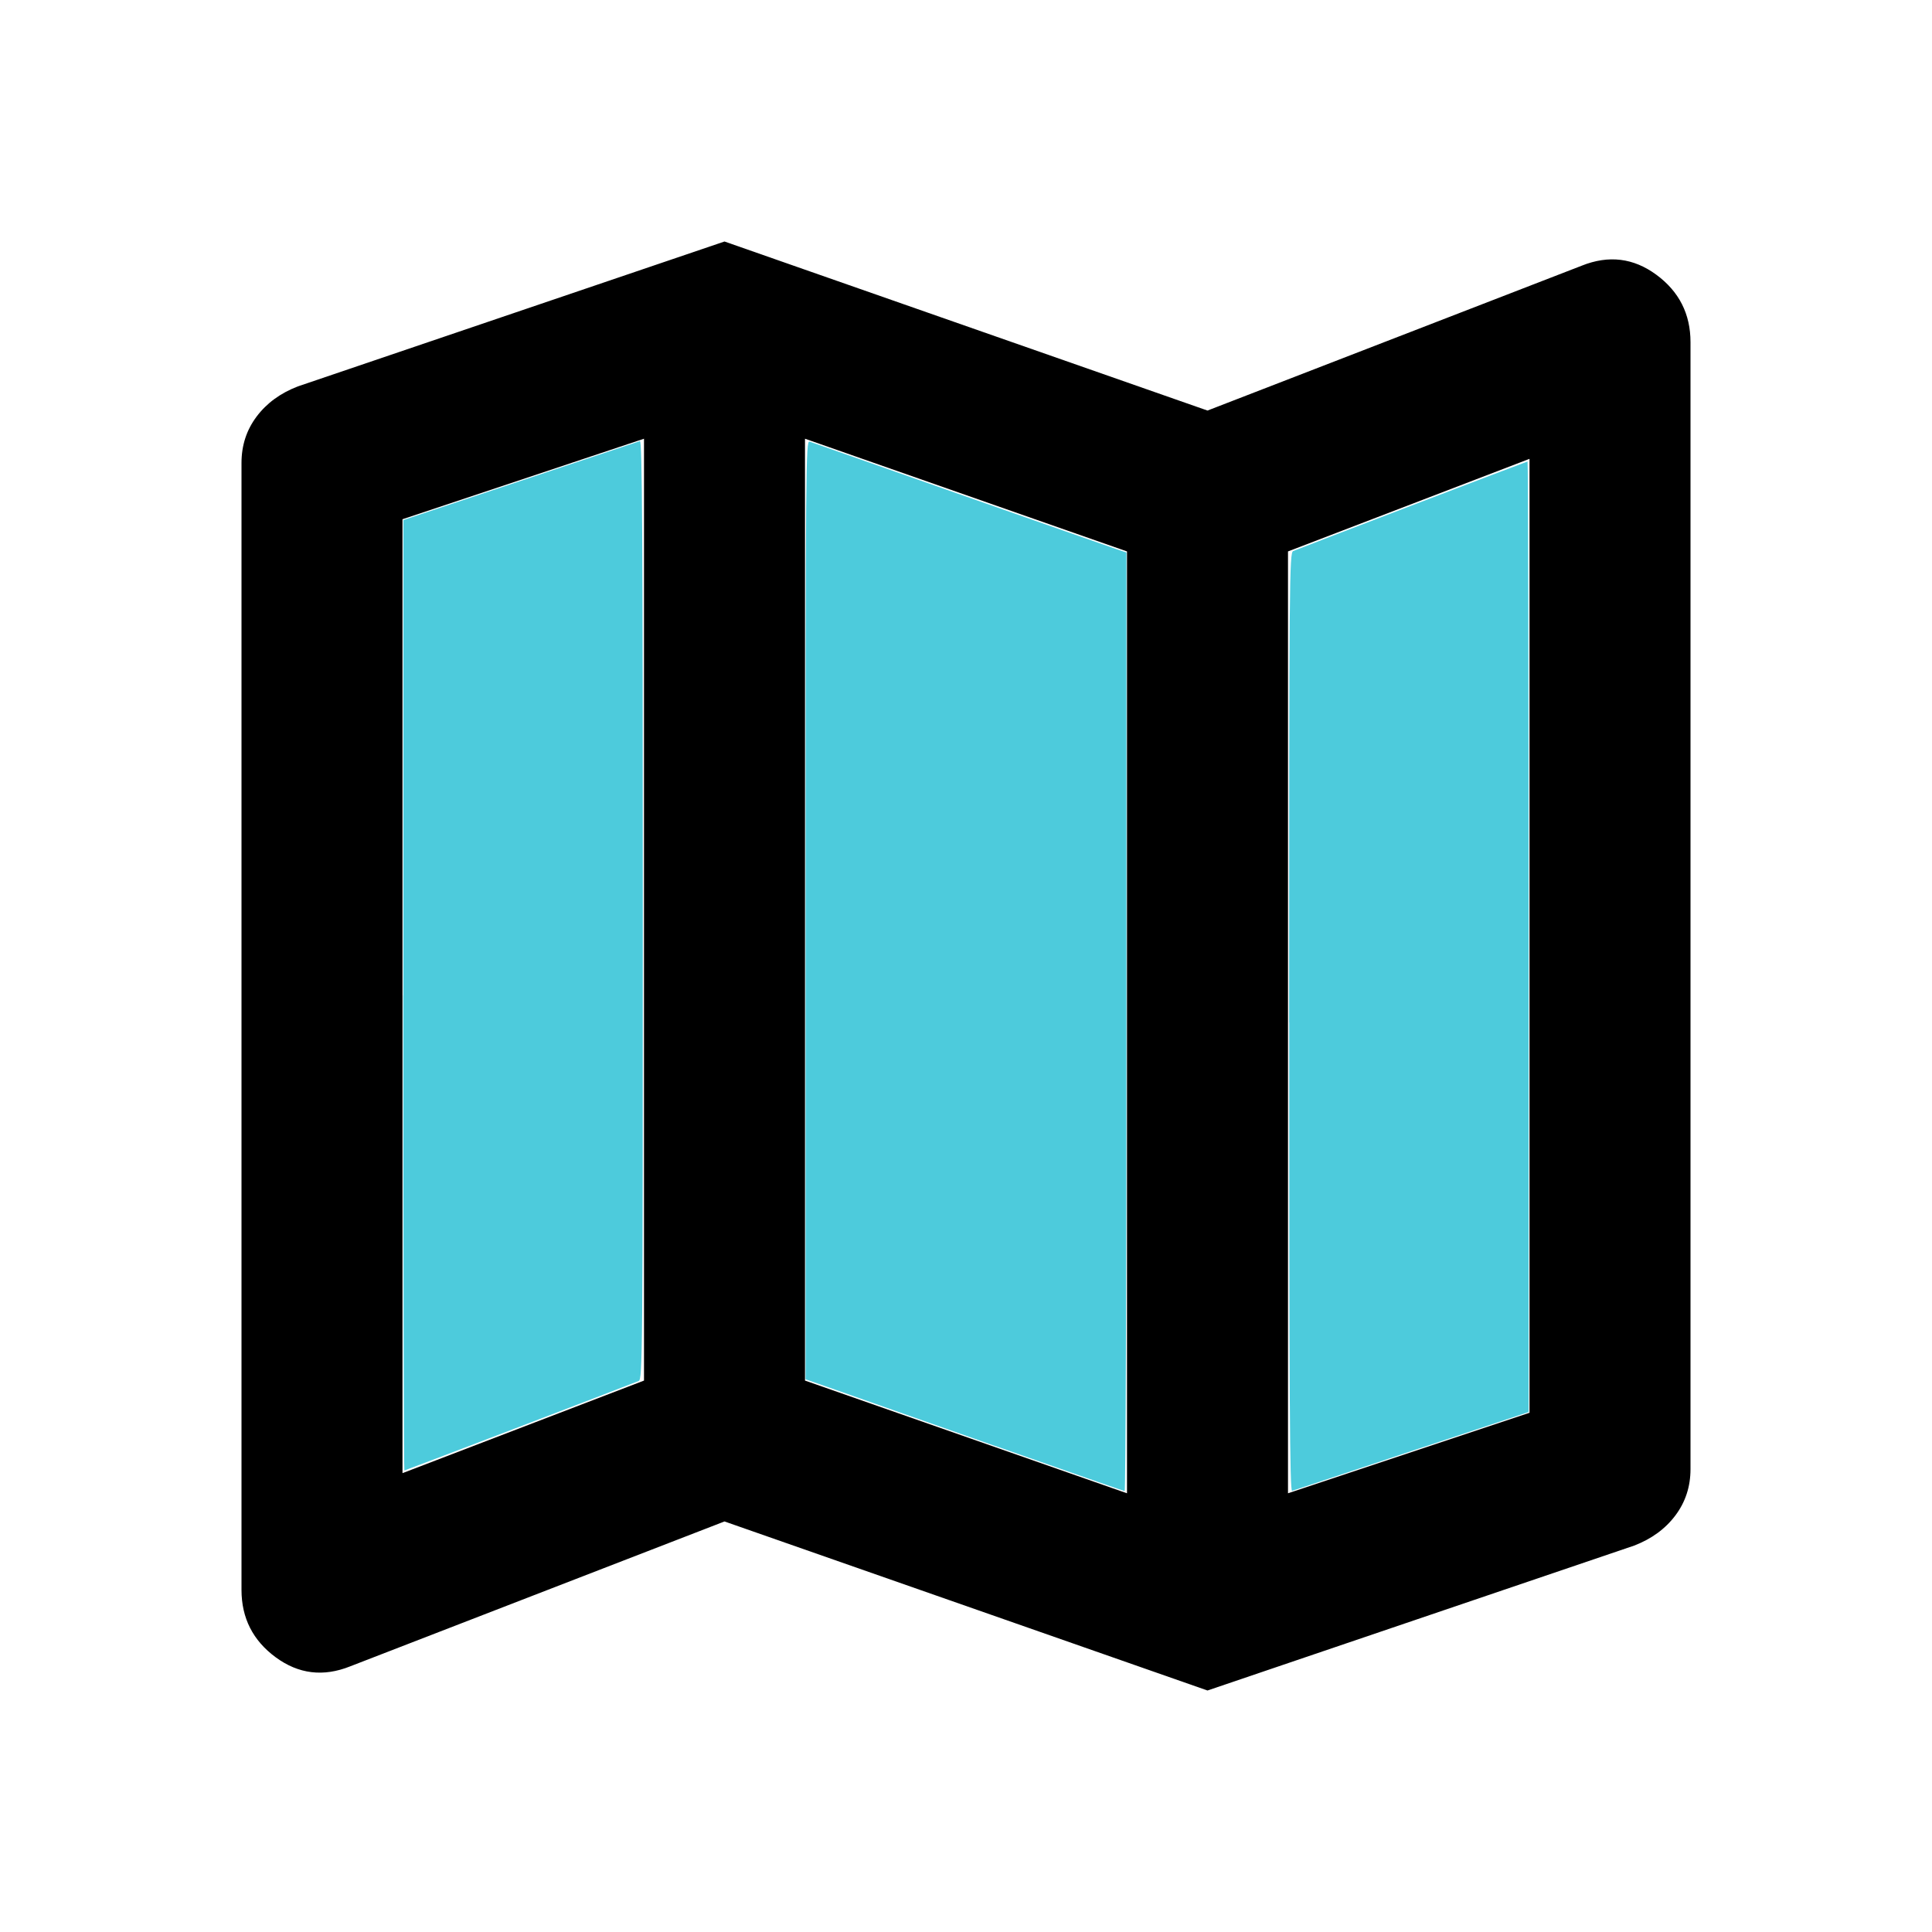<?xml version="1.0" encoding="UTF-8" standalone="no"?>
<svg
   height="24"
   viewBox="0 -960 960 960"
   width="24"
   xmlns="http://www.w3.org/2000/svg"
   xmlns:svg="http://www.w3.org/2000/svg">
  <path
     d="m600-120-240-84-186 72q-20 8-37-4.5T120-170v-560q0-13 7.5-23t20.5-15l212-72 240 84 186-72q20-8 37 4.5t17 33.5v560q0 13-7.5 23T812-192l-212 72Zm-40-98v-468l-160-56v468l160 56Zm80 0 120-40v-474l-120 46v468Zm-440-10 120-46v-468l-120 40v474Zm440-458v468-468Zm-320-56v468-468Z"
     id="path1" />
  <path
     style="fill:#4dcbdc;stroke-width:0.029"
     d="M 5.011,12.363 V 6.46 L 6.462,5.976 c 0.798,-0.266 1.468,-0.489 1.487,-0.496 0.029,-0.011 0.036,1.166 0.036,5.821 0,5.529 -0.003,5.835 -0.051,5.854 -0.223,0.089 -2.901,1.112 -2.911,1.112 -0.007,0 -0.013,-2.657 -0.013,-5.904 z"
     id="path2"
     transform="matrix(40,0,0,40,0,-960)" />
  <path
     style="fill:#4dcbdc;stroke-width:0.029"
     d="m 12.361,17.962 c -0.874,-0.308 -1.761,-0.62 -1.971,-0.694 L 10.007,17.134 v -5.834 c 0,-5.532 0.003,-5.833 0.05,-5.814 0.047,0.018 3.538,1.242 3.813,1.336 l 0.123,0.042 v 5.831 c 0,3.207 -0.01,5.83 -0.022,5.828 -0.012,-0.002 -0.736,-0.255 -1.61,-0.562 z"
     id="path3"
     transform="matrix(40,0,0,40,0,-960)" />
  <path
     style="fill:#4dcbdc;stroke-width:0.029"
     d="m 16.014,12.699 c 0,-5.529 0.003,-5.835 0.051,-5.854 0.223,-0.089 2.901,-1.112 2.911,-1.112 0.007,0 0.013,2.657 0.013,5.904 v 5.904 l -1.451,0.483 c -0.798,0.266 -1.468,0.489 -1.487,0.496 -0.029,0.011 -0.036,-1.166 -0.036,-5.821 z"
     id="path4"
     transform="matrix(40,0,0,40,0,-960)" />
</svg>
